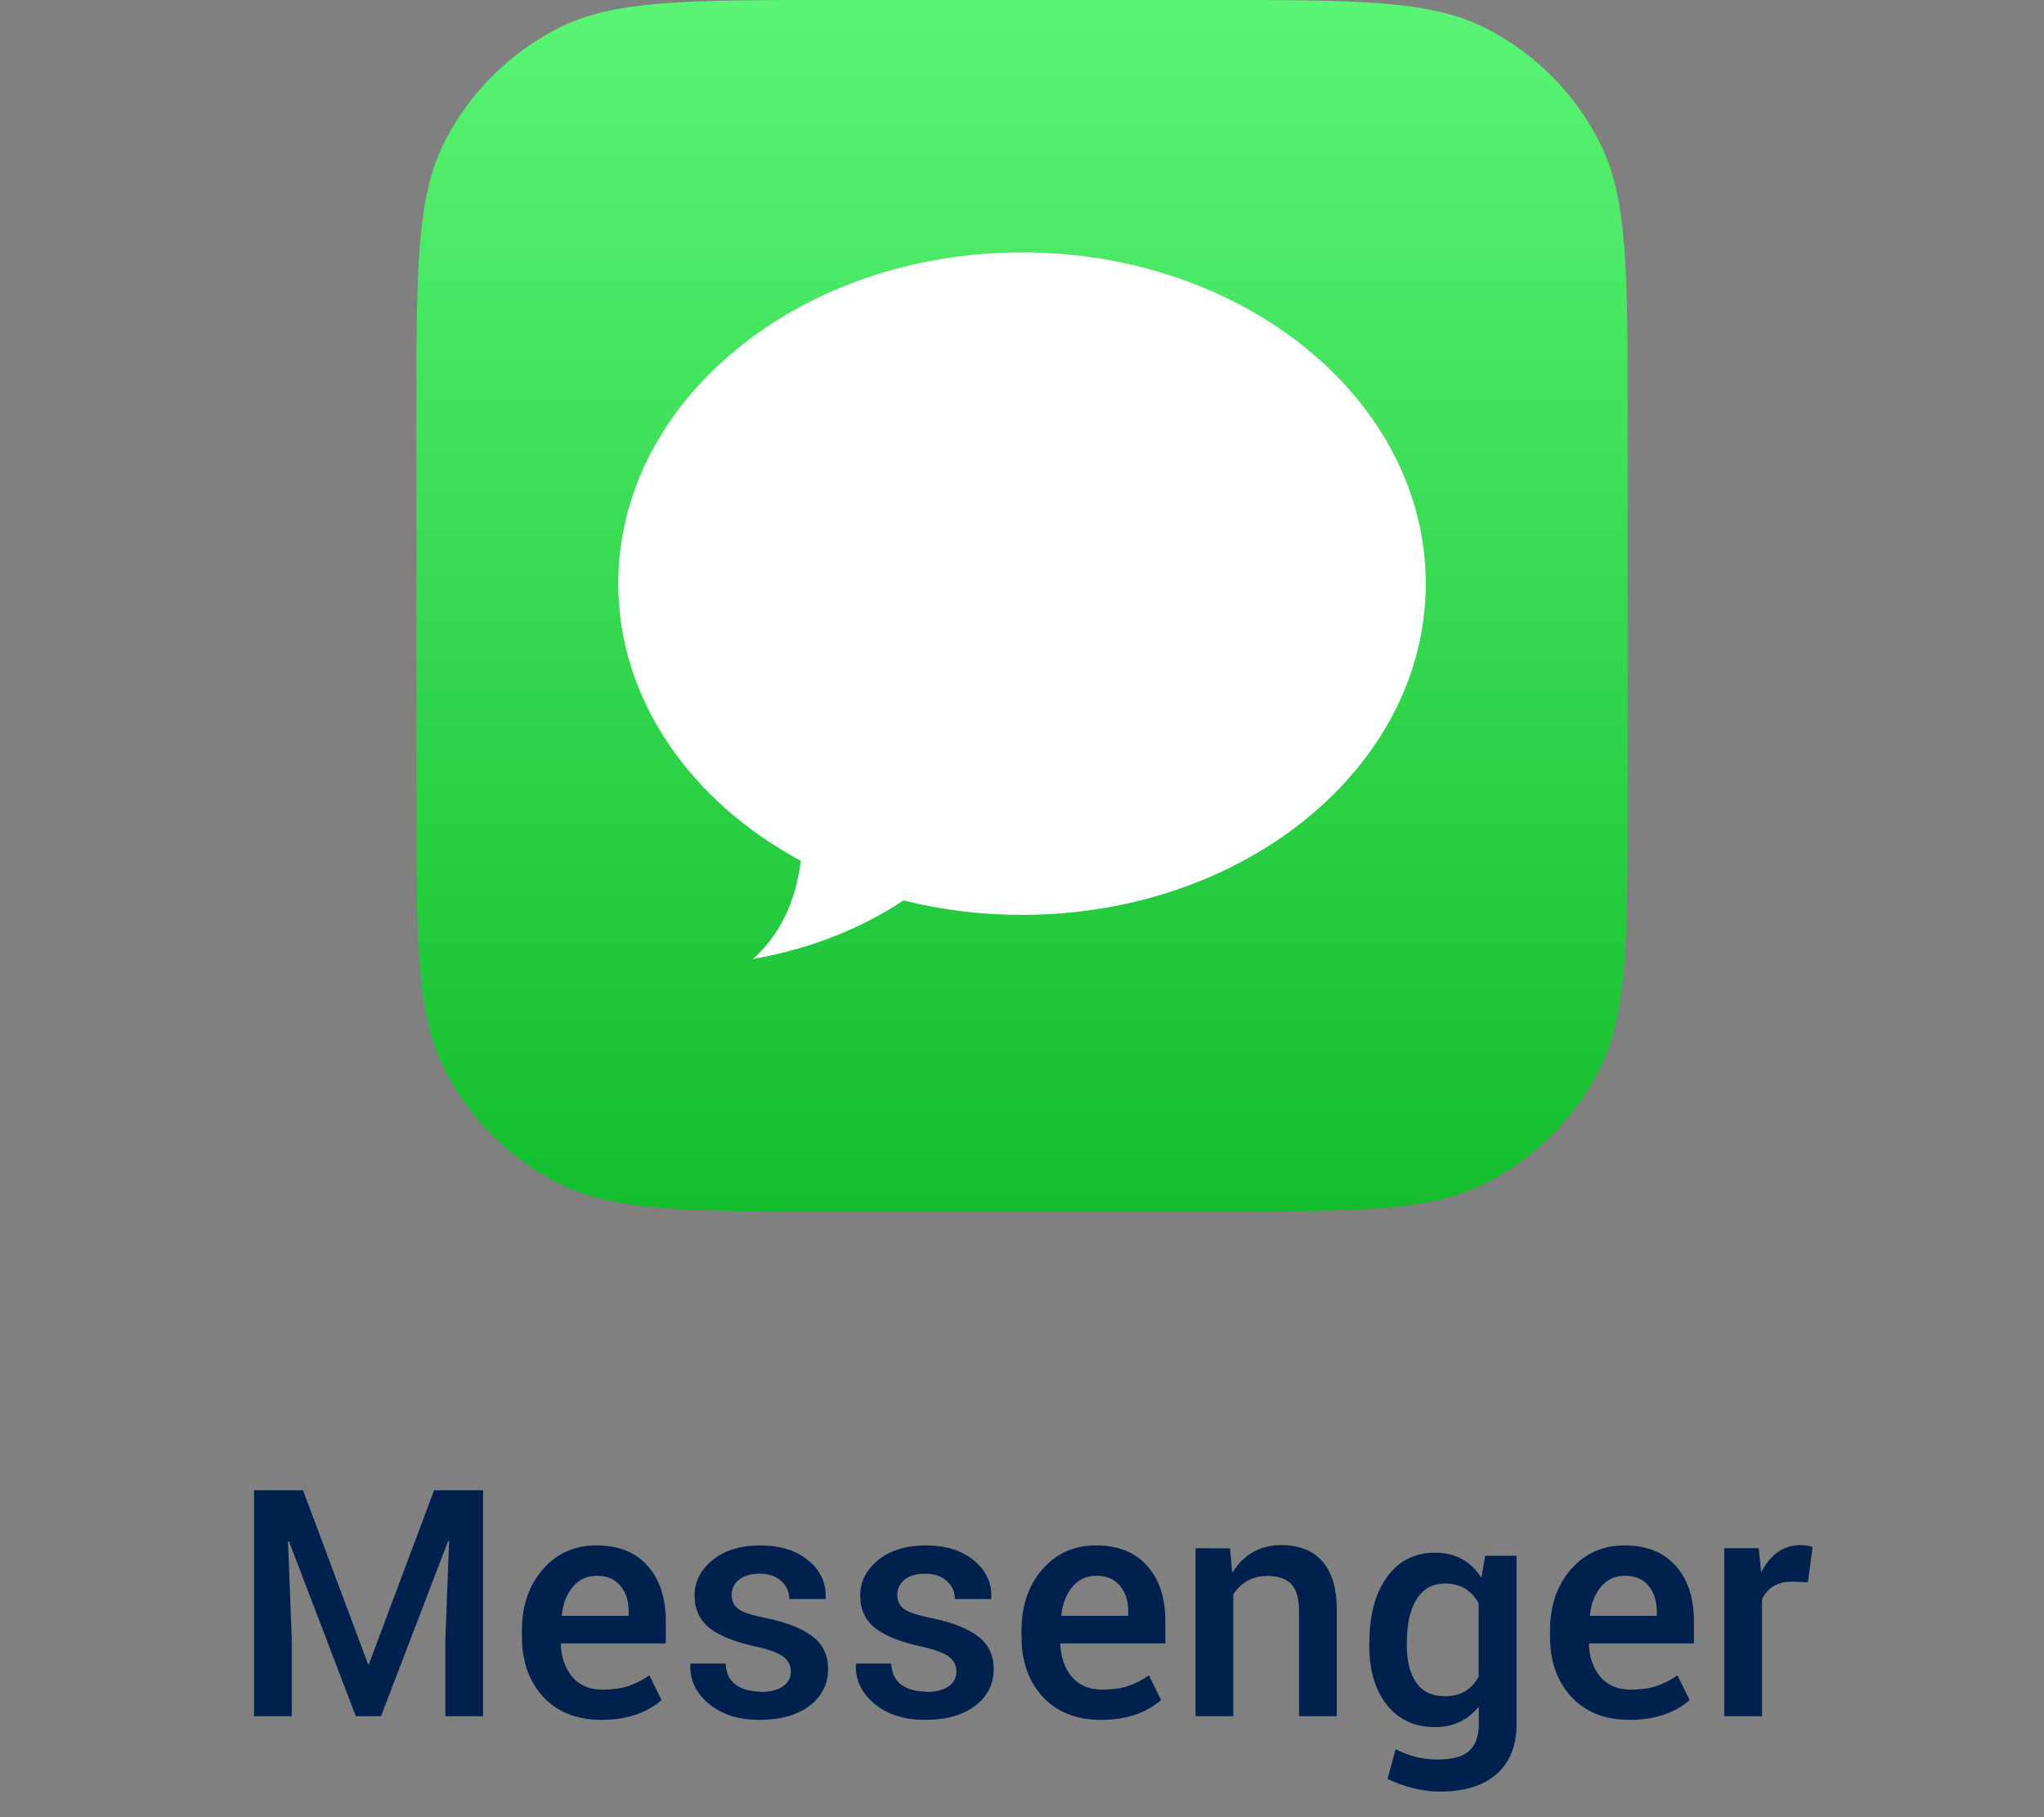 <svg width="81" height="72" viewBox="0 0 81 72" fill="none" xmlns="http://www.w3.org/2000/svg">
<rect x="0" y="0" width="81" height="72" fill="#808080" stroke="none"/>
<path d="M16.5 16.457C16.5 10.697 16.5 7.816 17.621 5.616C18.607 3.681 20.181 2.107 22.116 1.121C24.316 0 27.197 0 32.957 0H48.043C53.803 0 56.684 0 58.884 1.121C60.819 2.107 62.393 3.681 63.379 5.616C64.5 7.816 64.5 10.697 64.5 16.457V31.543C64.5 37.303 64.5 40.184 63.379 42.384C62.393 44.319 60.819 45.893 58.884 46.879C56.684 48 53.803 48 48.043 48H32.957C27.197 48 24.316 48 22.116 46.879C20.181 45.893 18.607 44.319 17.621 42.384C16.5 40.184 16.5 37.303 16.5 31.543V16.457Z" fill="url(#paint0_linear_4159_27709)"/>
<path d="M40.5 36.25C49.337 36.25 56.5 30.374 56.5 23.125C56.5 15.876 49.337 10 40.5 10C31.663 10 24.5 15.876 24.5 23.125C24.5 27.72 27.378 31.763 31.736 34.108C31.59 35.275 31.151 36.832 29.833 38C32.326 37.558 34.315 36.671 35.801 35.675C37.287 36.049 38.865 36.25 40.5 36.25Z" fill="white"/>
<path d="M10.066 59.045H12.008L14.585 65.936H14.619L17.203 59.045H19.145V68H17.648V64.951L17.798 61.068L17.757 61.062L15.098 68H14.1L11.454 61.075L11.413 61.082L11.563 64.951V68H10.066V59.045ZM24.914 63.864C24.914 63.431 24.802 63.085 24.579 62.825C24.36 62.565 24.053 62.435 23.656 62.435C23.264 62.435 22.948 62.579 22.706 62.866C22.465 63.149 22.316 63.523 22.262 63.987L22.269 64.022H24.914V63.864ZM26.22 67.357C25.614 67.882 24.821 68.144 23.841 68.144C22.861 68.144 22.088 67.838 21.523 67.228C20.963 66.617 20.683 65.822 20.683 64.842V64.596C20.683 63.62 20.958 62.816 21.51 62.183C22.066 61.545 22.777 61.228 23.643 61.232C24.509 61.232 25.181 61.501 25.659 62.039C26.142 62.572 26.384 63.304 26.384 64.233V65.115H22.234L22.221 65.149C22.248 65.692 22.405 66.127 22.692 66.455C22.984 66.783 23.376 66.947 23.868 66.947C24.26 66.947 24.597 66.902 24.88 66.811C25.167 66.719 25.452 66.576 25.734 66.38L26.213 67.357H26.22ZM30.137 67.036C30.524 67.036 30.82 66.963 31.025 66.817C31.235 66.671 31.34 66.476 31.34 66.23C31.34 65.983 31.237 65.785 31.032 65.635C30.832 65.484 30.469 65.352 29.945 65.238C29.125 65.061 28.517 64.817 28.12 64.507C27.724 64.192 27.525 63.762 27.525 63.215C27.525 62.668 27.762 62.201 28.236 61.813C28.715 61.426 29.346 61.232 30.13 61.232C30.918 61.232 31.552 61.431 32.03 61.827C32.513 62.219 32.743 62.716 32.721 63.317L32.707 63.358H31.278C31.278 63.071 31.171 62.832 30.957 62.641C30.743 62.449 30.458 62.353 30.102 62.353C29.752 62.353 29.478 62.433 29.282 62.593C29.091 62.748 28.995 62.948 28.995 63.194C28.995 63.436 29.086 63.623 29.269 63.755C29.455 63.887 29.815 64.005 30.349 64.11C31.201 64.288 31.825 64.537 32.222 64.856C32.618 65.17 32.816 65.594 32.816 66.127C32.816 66.728 32.57 67.216 32.078 67.59C31.586 67.959 30.925 68.144 30.096 68.144C29.266 68.144 28.596 67.929 28.086 67.501C27.576 67.073 27.332 66.558 27.355 65.956L27.368 65.915H28.756C28.774 66.289 28.906 66.567 29.152 66.749C29.403 66.931 29.729 67.022 30.13 67.022L30.137 67.036ZM36.699 67.036C37.087 67.036 37.383 66.963 37.588 66.817C37.797 66.671 37.902 66.476 37.902 66.23C37.902 65.983 37.8 65.785 37.595 65.635C37.394 65.484 37.032 65.352 36.508 65.238C35.688 65.061 35.079 64.817 34.683 64.507C34.286 64.192 34.088 63.762 34.088 63.215C34.088 62.668 34.325 62.201 34.799 61.813C35.277 61.426 35.908 61.232 36.692 61.232C37.481 61.232 38.114 61.431 38.593 61.827C39.076 62.219 39.306 62.716 39.283 63.317L39.27 63.358H37.841C37.841 63.071 37.734 62.832 37.52 62.641C37.305 62.449 37.02 62.353 36.665 62.353C36.314 62.353 36.041 62.433 35.845 62.593C35.653 62.748 35.558 62.948 35.558 63.194C35.558 63.436 35.649 63.623 35.831 63.755C36.018 63.887 36.378 64.005 36.911 64.11C37.763 64.288 38.388 64.537 38.784 64.856C39.181 65.17 39.379 65.594 39.379 66.127C39.379 66.728 39.133 67.216 38.641 67.59C38.148 67.959 37.488 68.144 36.658 68.144C35.829 68.144 35.159 67.929 34.648 67.501C34.138 67.073 33.894 66.558 33.917 65.956L33.931 65.915H35.318C35.337 66.289 35.469 66.567 35.715 66.749C35.965 66.931 36.291 67.022 36.692 67.022L36.699 67.036ZM44.711 63.864C44.711 63.431 44.599 63.085 44.376 62.825C44.157 62.565 43.85 62.435 43.453 62.435C43.061 62.435 42.745 62.579 42.503 62.866C42.261 63.149 42.113 63.523 42.059 63.987L42.065 64.022H44.711V63.864ZM46.017 67.357C45.41 67.882 44.617 68.144 43.638 68.144C42.658 68.144 41.885 67.838 41.32 67.228C40.76 66.617 40.48 65.822 40.48 64.842V64.596C40.48 63.62 40.755 62.816 41.307 62.183C41.863 61.545 42.574 61.228 43.44 61.232C44.305 61.232 44.977 61.501 45.456 62.039C45.939 62.572 46.181 63.304 46.181 64.233V65.115H42.031L42.018 65.149C42.045 65.692 42.202 66.127 42.489 66.455C42.781 66.783 43.173 66.947 43.665 66.947C44.057 66.947 44.394 66.902 44.677 66.811C44.964 66.719 45.249 66.576 45.531 66.38L46.01 67.357H46.017ZM50.768 61.219C51.478 61.219 52.023 61.433 52.401 61.861C52.784 62.29 52.976 62.941 52.976 63.816V68H51.478V63.83C51.478 63.333 51.376 62.978 51.171 62.764C50.97 62.55 50.654 62.442 50.221 62.442C49.647 62.442 49.198 62.684 48.874 63.167V68H47.377V61.342L48.744 61.349L48.833 62.312C49.293 61.583 49.938 61.219 50.768 61.219ZM54.268 65.061C54.268 63.985 54.5 63.126 54.965 62.483C55.43 61.841 56.063 61.52 56.865 61.52C57.667 61.52 58.28 61.85 58.704 62.511L58.855 61.643H60.099V68.301C60.099 69.162 59.834 69.825 59.306 70.29C58.782 70.755 58.03 70.987 57.05 70.987C56.722 70.987 56.371 70.942 55.997 70.851C55.628 70.759 55.291 70.636 54.985 70.481L55.307 69.306C55.826 69.579 56.38 69.716 56.968 69.716C57.556 69.716 57.975 69.6 58.226 69.367C58.476 69.139 58.602 68.784 58.602 68.301V67.617C58.169 68.159 57.592 68.431 56.872 68.431C56.061 68.431 55.423 68.137 54.958 67.549C54.493 66.961 54.261 66.175 54.261 65.19L54.268 65.061ZM55.751 65.061V65.19C55.751 65.824 55.876 66.318 56.127 66.674C56.378 67.029 56.754 67.207 57.255 67.207C57.87 67.207 58.317 66.95 58.595 66.435V63.516C58.303 63.001 57.861 62.743 57.269 62.743C56.767 62.743 56.389 62.953 56.134 63.372C55.879 63.787 55.751 64.35 55.751 65.061ZM65.656 63.864C65.656 63.431 65.545 63.085 65.321 62.825C65.103 62.565 64.795 62.435 64.398 62.435C64.007 62.435 63.69 62.579 63.448 62.866C63.207 63.149 63.059 63.523 63.004 63.987L63.011 64.022H65.656V63.864ZM66.962 67.357C66.356 67.882 65.563 68.144 64.583 68.144C63.603 68.144 62.831 67.838 62.266 67.228C61.705 66.617 61.425 65.822 61.425 64.842V64.596C61.425 63.62 61.7 62.816 62.252 62.183C62.808 61.545 63.519 61.228 64.385 61.232C65.251 61.232 65.923 61.501 66.401 62.039C66.884 62.572 67.126 63.304 67.126 64.233V65.115H62.977L62.963 65.149C62.99 65.692 63.148 66.127 63.435 66.455C63.726 66.783 64.118 66.947 64.61 66.947C65.002 66.947 65.34 66.902 65.622 66.811C65.909 66.719 66.194 66.576 66.477 66.38L66.955 67.357H66.962ZM69.826 68H68.329V61.342H69.696L69.792 62.306C70.157 61.581 70.681 61.219 71.364 61.219C71.537 61.219 71.692 61.244 71.829 61.294L71.644 62.688L71.009 62.668C70.439 62.668 70.045 62.903 69.826 63.372V68Z" fill="#00214E"/>
<defs>
<linearGradient id="paint0_linear_4159_27709" x1="40.5" y1="0" x2="40.5" y2="48" gradientUnits="userSpaceOnUse">
<stop stop-color="#5AF575"/>
<stop offset="1" stop-color="#13BD2C"/>
</linearGradient>
</defs>
</svg>
